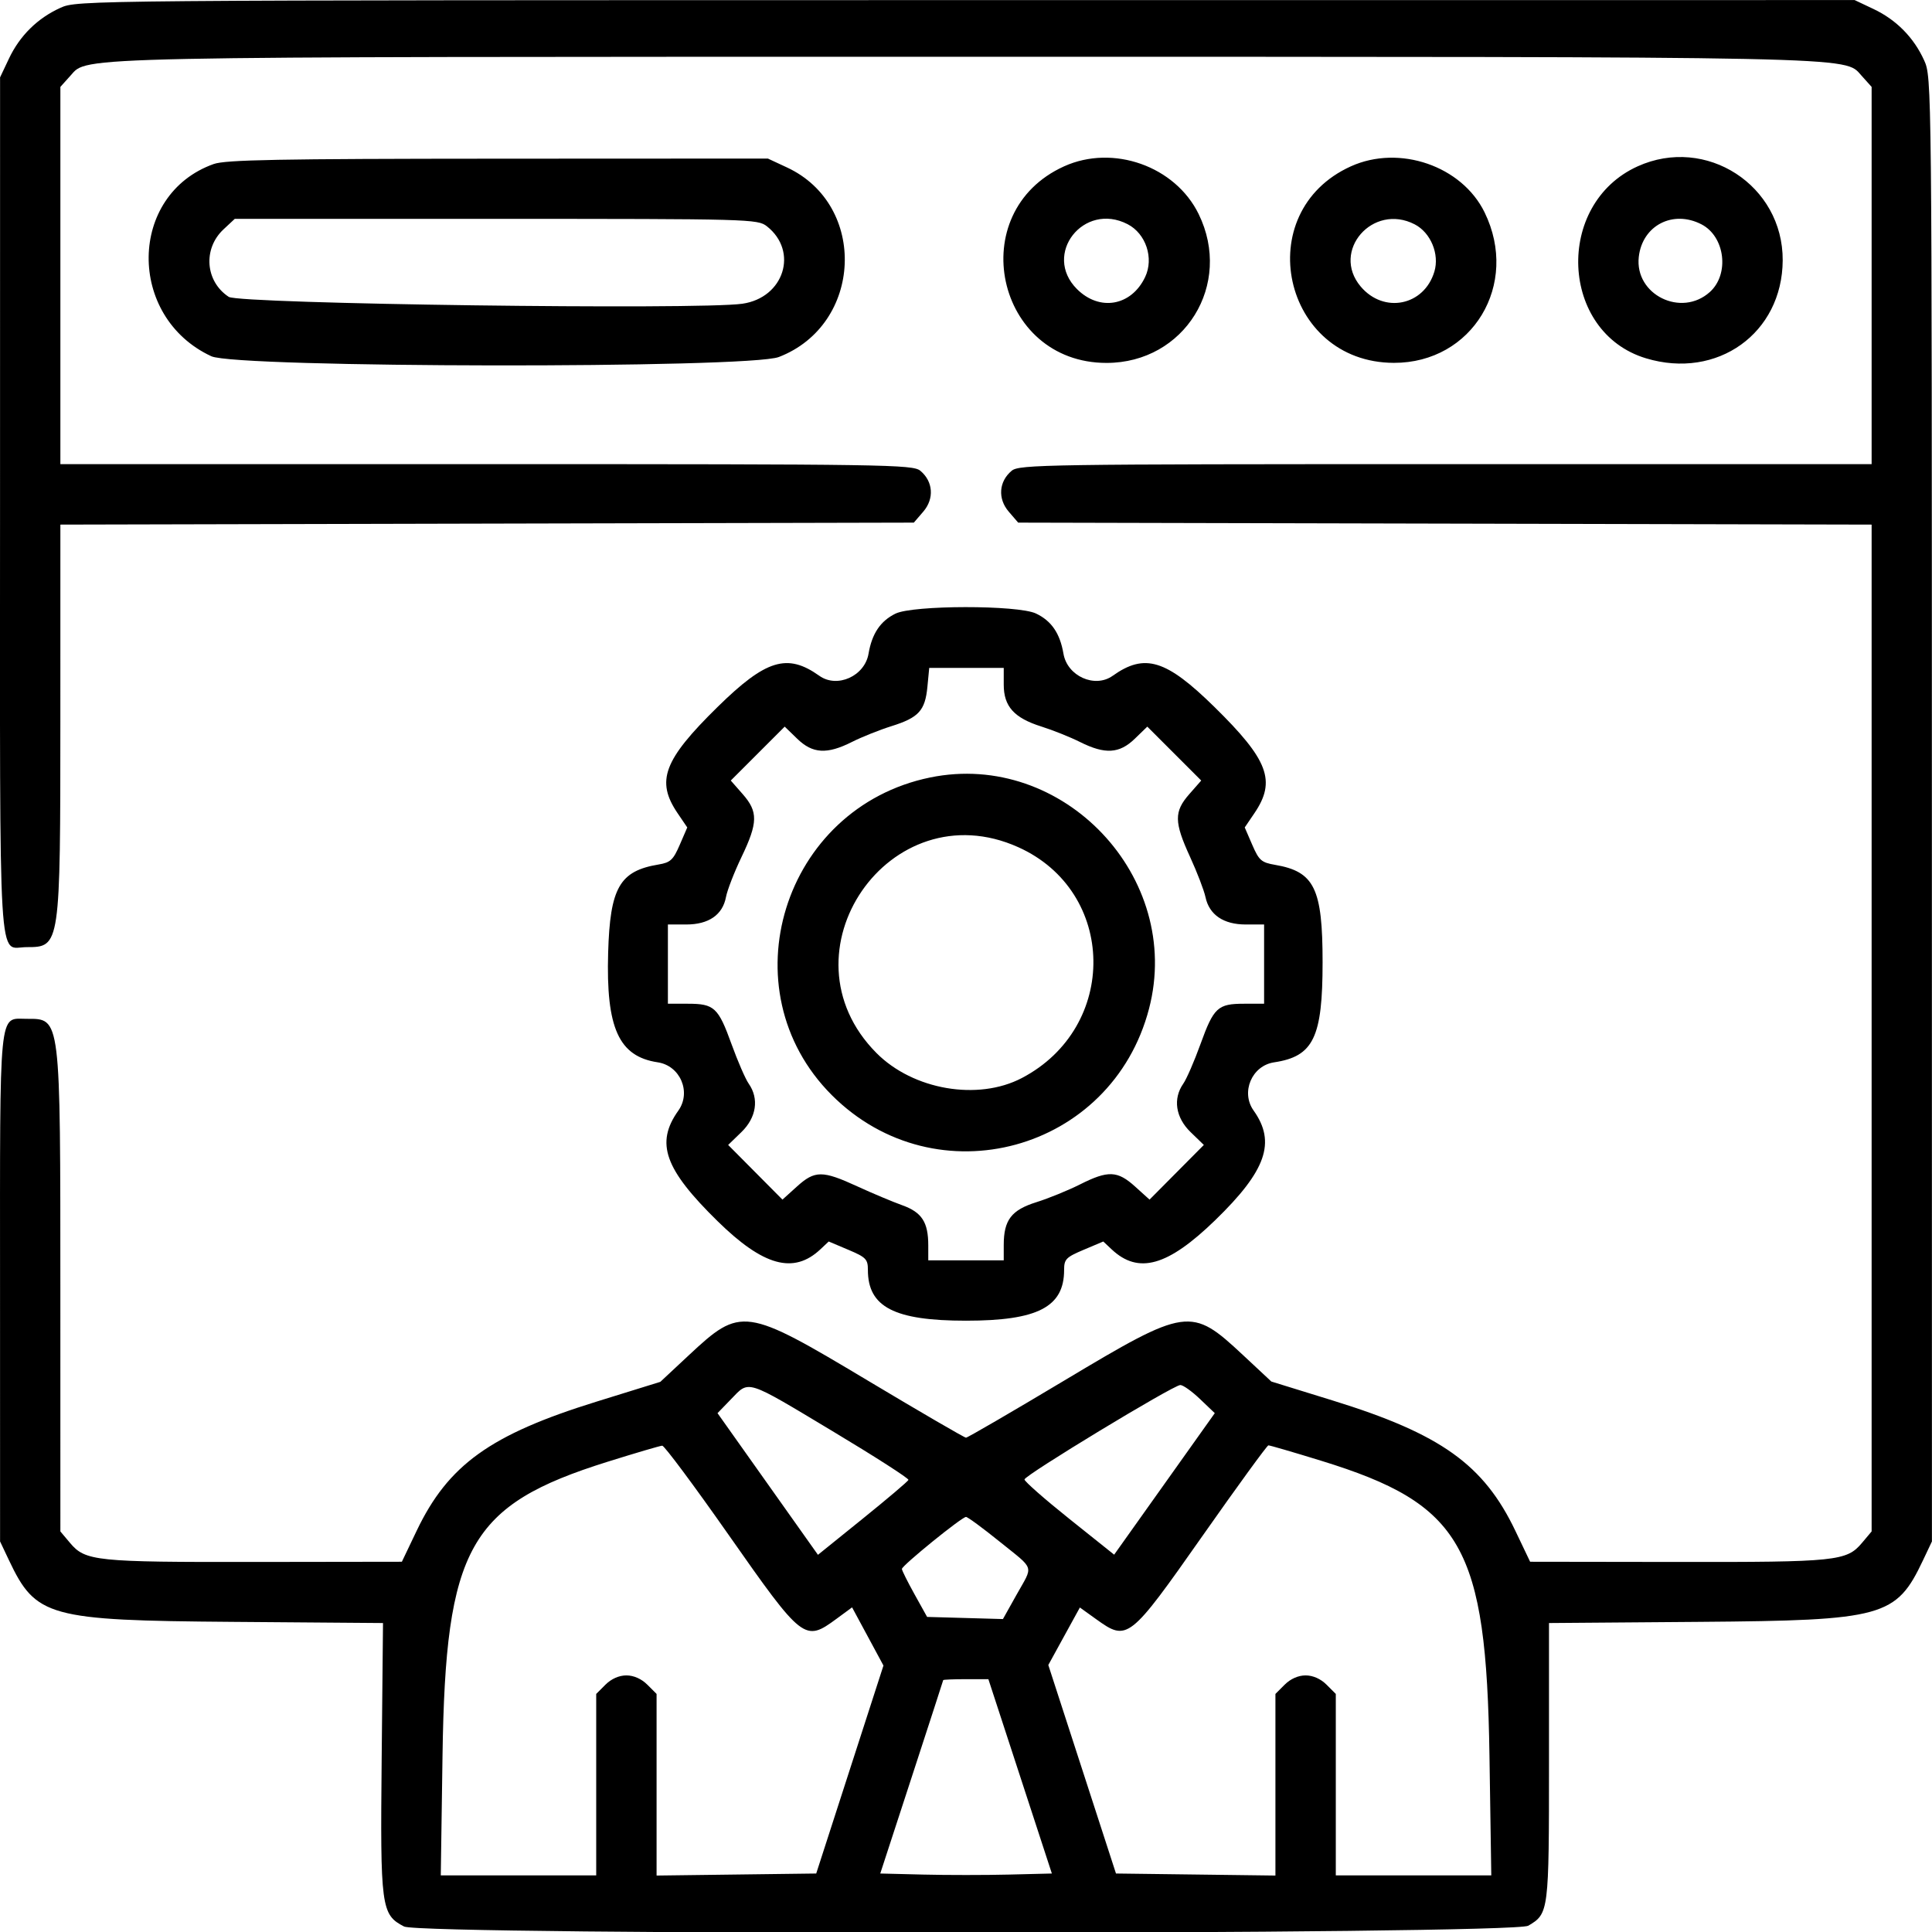 <svg id="svg" xmlns="http://www.w3.org/2000/svg" xmlns:xlink="http://www.w3.org/1999/xlink" width="25" height="25" viewBox="0, 0, 400,400"><g id="svgg"><path id="path0" d="M12.500 1.624 C 7.781 3.758,4.103 7.384,1.865 12.109 L 0.015 16.016 0.008 104.492 C -0.001 203.795,-0.464 196.094,5.520 196.094 C 12.478 196.094,12.490 196.011,12.496 148.643 L 12.500 108.614 100.849 108.408 L 189.198 108.203 191.156 105.927 C 193.465 103.242,193.204 99.676,190.536 97.461 C 188.989 96.177,183.542 96.094,100.695 96.094 L 12.500 96.094 12.500 57.044 L 12.500 17.993 14.648 15.596 C 18.176 11.660,13.528 11.756,200.000 11.756 C 386.472 11.756,381.824 11.660,385.352 15.596 L 387.500 17.993 387.500 57.044 L 387.500 96.094 299.305 96.094 C 216.458 96.094,211.011 96.177,209.464 97.461 C 206.796 99.676,206.535 103.242,208.844 105.927 L 210.802 108.203 299.151 108.408 L 387.500 108.614 387.500 212.841 L 387.500 317.068 385.497 319.448 C 382.328 323.214,380.206 323.432,347.266 323.386 L 316.797 323.343 313.741 316.945 C 307.182 303.213,298.310 296.879,275.944 289.965 L 263.215 286.030 257.367 280.568 C 246.580 270.494,245.771 270.610,220.303 285.851 C 209.453 292.344,200.317 297.656,200.000 297.656 C 199.683 297.656,190.547 292.344,179.697 285.851 C 154.216 270.602,153.425 270.490,142.598 280.601 L 136.715 286.095 123.474 290.201 C 101.514 297.010,92.784 303.283,86.259 316.945 L 83.203 323.343 52.734 323.386 C 19.794 323.432,17.672 323.214,14.503 319.448 L 12.500 317.068 12.496 267.713 C 12.491 210.025,12.603 210.937,5.520 210.938 C -0.315 210.938,-0.001 207.765,0.008 266.602 L 0.015 319.141 1.865 323.047 C 7.416 334.769,10.045 335.494,48.047 335.789 L 79.297 336.032 79.022 364.019 C 78.717 394.966,78.909 396.406,83.660 398.863 C 87.256 400.722,313.264 400.560,316.420 398.696 C 320.665 396.188,320.703 395.889,320.703 364.766 L 320.703 336.032 351.953 335.789 C 389.955 335.495,392.584 334.769,398.135 323.047 L 399.985 319.141 399.975 167.578 C 399.966 16.839,399.957 15.997,398.376 12.500 C 396.242 7.781,392.616 4.103,387.891 1.865 L 383.984 0.015 200.000 0.025 C 16.655 0.034,16.003 0.040,12.500 1.624 M44.240 33.960 C 26.528 40.273,26.216 65.606,43.750 73.756 C 48.983 76.189,154.986 76.330,161.253 73.913 C 178.618 67.215,179.679 42.464,162.934 34.667 L 158.984 32.828 103.125 32.854 C 57.657 32.876,46.703 33.082,44.240 33.960 M220.313 34.436 C 199.389 43.896,206.129 75.138,229.093 75.138 C 245.249 75.138,255.300 58.895,248.166 44.315 C 243.316 34.401,230.469 29.844,220.313 34.436 M279.688 34.436 C 258.698 43.926,265.508 75.072,288.584 75.125 C 304.842 75.163,314.655 58.896,307.372 43.978 C 302.672 34.351,289.737 29.893,279.688 34.436 M339.063 34.436 C 321.817 42.234,322.961 68.794,340.774 74.180 C 355.537 78.645,369.010 68.997,369.089 53.905 C 369.171 38.372,353.225 28.033,339.063 34.436 M158.773 46.849 C 165.366 52.034,162.331 61.639,153.707 62.884 C 144.620 64.195,49.592 62.925,47.361 61.463 C 42.498 58.275,41.972 51.506,46.276 47.486 L 48.603 45.313 102.712 45.313 C 155.327 45.313,156.874 45.355,158.773 46.849 M233.465 46.418 C 237.256 48.378,238.939 53.457,237.088 57.356 C 234.236 63.367,227.652 64.527,222.969 59.844 C 215.790 52.665,224.356 41.707,233.465 46.418 M292.902 46.450 C 296.210 48.161,298.059 52.606,296.972 56.235 C 294.849 63.322,286.497 65.003,281.705 59.310 C 275.524 51.964,284.230 41.965,292.902 46.450 M352.277 46.450 C 357.145 48.967,358.113 56.740,354.021 60.443 C 348.109 65.793,338.410 61.014,339.293 53.186 C 340.026 46.680,346.363 43.392,352.277 46.450 M185.390 127.050 C 182.274 128.586,180.532 131.181,179.821 135.345 C 179.029 139.989,173.330 142.548,169.637 139.919 C 162.996 135.190,158.578 136.541,148.576 146.359 C 137.387 157.341,135.752 161.680,140.286 168.361 L 142.291 171.315 140.734 174.915 C 139.386 178.034,138.801 178.578,136.361 178.983 C 128.279 180.323,126.302 183.778,125.910 197.256 C 125.455 212.854,128.113 218.731,136.168 219.939 C 140.839 220.639,143.172 226.111,140.437 229.951 C 135.656 236.666,137.572 242.053,148.586 252.849 C 158.061 262.138,164.326 263.851,169.848 258.663 L 171.576 257.039 175.632 258.753 C 179.299 260.302,179.688 260.702,179.688 262.930 C 179.688 270.607,185.155 273.435,200.000 273.435 C 214.845 273.435,220.313 270.607,220.313 262.930 C 220.313 260.702,220.701 260.302,224.368 258.753 L 228.424 257.039 230.152 258.663 C 235.701 263.876,241.761 262.168,251.603 252.618 C 262.163 242.371,264.221 236.493,259.546 229.927 C 256.844 226.133,259.178 220.637,263.783 219.946 C 271.938 218.723,273.828 214.822,273.828 199.219 C 273.828 183.926,272.135 180.454,263.999 179.060 C 261.154 178.572,260.664 178.142,259.267 174.915 L 257.709 171.315 259.714 168.361 C 264.248 161.680,262.613 157.341,251.424 146.359 C 241.422 136.541,237.004 135.190,230.363 139.919 C 226.670 142.548,220.971 139.989,220.179 135.345 C 219.457 131.122,217.694 128.543,214.485 127.020 C 210.737 125.242,189.011 125.264,185.390 127.050 M207.813 141.753 C 207.813 146.263,209.957 148.644,215.625 150.427 C 217.988 151.170,221.580 152.609,223.607 153.624 C 228.788 156.218,231.755 156.043,234.942 152.954 L 237.536 150.440 243.118 156.022 L 248.700 161.604 246.225 164.423 C 243.050 168.039,243.079 170.190,246.397 177.429 C 247.853 180.605,249.286 184.341,249.582 185.733 C 250.361 189.398,253.312 191.406,257.918 191.406 L 261.719 191.406 261.719 199.609 L 261.719 207.813 257.571 207.813 C 252.123 207.813,251.291 208.584,248.544 216.180 C 247.269 219.708,245.668 223.390,244.988 224.362 C 242.804 227.480,243.390 231.376,246.496 234.387 L 249.243 237.048 243.622 242.707 L 238.001 248.366 235.014 245.667 C 231.356 242.363,229.436 242.287,223.611 245.218 C 221.152 246.454,217.090 248.110,214.584 248.896 C 209.386 250.527,207.813 252.590,207.813 257.774 L 207.813 260.938 200.000 260.938 L 192.188 260.938 192.188 257.849 C 192.188 253.038,190.860 250.989,186.798 249.533 C 184.821 248.825,180.618 247.058,177.458 245.607 C 170.258 242.301,168.704 242.308,164.986 245.667 L 161.999 248.366 156.378 242.707 L 150.757 237.048 153.504 234.387 C 156.610 231.376,157.196 227.480,155.012 224.362 C 154.332 223.390,152.731 219.708,151.456 216.180 C 148.709 208.584,147.877 207.813,142.429 207.813 L 138.281 207.813 138.281 199.609 L 138.281 191.406 142.082 191.406 C 146.727 191.406,149.614 189.411,150.306 185.724 C 150.573 184.302,152.019 180.576,153.520 177.443 C 156.932 170.325,156.976 168.069,153.775 164.423 L 151.300 161.604 156.882 156.022 L 162.464 150.440 165.058 152.954 C 168.249 156.047,171.221 156.219,176.393 153.610 C 178.420 152.587,182.105 151.115,184.582 150.339 C 190.215 148.572,191.537 147.123,192.010 142.195 L 192.386 138.281 200.099 138.281 L 207.813 138.281 207.813 141.753 M192.578 160.968 C 162.073 167.221,150.401 204.919,172.216 226.733 C 193.827 248.344,230.188 238.431,237.899 208.826 C 244.990 181.603,220.105 155.325,192.578 160.968 M210.800 175.392 C 231.221 184.556,231.662 212.677,211.550 223.201 C 202.456 227.959,189.058 225.653,181.470 218.023 C 160.889 197.328,184.196 163.452,210.800 175.392 M172.335 296.287 C 181.106 301.549,188.195 306.099,188.087 306.399 C 187.979 306.698,183.719 310.310,178.620 314.426 L 169.348 321.909 158.951 307.243 L 148.554 292.578 151.389 289.648 C 155.178 285.732,154.251 285.438,172.335 296.287 M248.441 289.648 L 251.508 292.578 241.091 307.228 L 230.674 321.878 221.391 314.461 C 216.286 310.381,212.109 306.712,212.109 306.307 C 212.109 305.451,242.865 286.809,244.366 286.755 C 244.920 286.735,246.753 288.037,248.441 289.648 M150.781 317.675 C 166.240 339.731,166.595 340.008,173.209 335.144 L 176.413 332.787 179.662 338.810 L 182.910 344.833 175.949 366.362 L 168.988 387.891 152.463 388.101 L 135.938 388.312 135.938 369.511 L 135.938 350.710 134.020 348.793 C 132.811 347.584,131.210 346.875,129.688 346.875 C 128.165 346.875,126.564 347.584,125.355 348.793 L 123.438 350.710 123.438 369.496 L 123.438 388.281 107.348 388.281 L 91.259 388.281 91.618 363.477 C 92.244 320.328,97.134 311.616,125.765 302.649 C 131.575 300.830,136.680 299.328,137.109 299.312 C 137.539 299.296,143.691 307.559,150.781 317.675 M273.544 302.436 C 302.727 311.428,307.723 320.182,308.379 363.477 L 308.755 388.281 292.659 388.281 L 276.563 388.281 276.563 369.496 L 276.563 350.710 274.645 348.793 C 273.436 347.584,271.835 346.875,270.313 346.875 C 268.790 346.875,267.189 347.584,265.980 348.793 L 264.063 350.710 264.063 369.511 L 264.063 388.312 247.557 388.101 L 231.052 387.891 224.047 366.307 L 217.042 344.723 220.309 338.769 L 223.577 332.816 226.973 335.254 C 233.418 339.883,233.812 339.573,248.982 317.968 C 256.202 307.686,262.333 299.261,262.606 299.246 C 262.880 299.231,267.802 300.666,273.544 302.436 M206.953 319.172 C 214.361 325.153,213.966 323.913,210.465 330.173 L 207.648 335.209 199.799 334.987 L 191.949 334.766 189.343 330.078 C 187.910 327.500,186.733 325.141,186.728 324.836 C 186.717 324.147,199.140 314.063,200.000 314.063 C 200.344 314.063,203.473 316.362,206.953 319.172 M211.206 367.773 L 217.777 387.891 208.889 388.111 C 204.000 388.232,196.006 388.232,191.125 388.111 L 182.249 387.891 188.750 367.969 C 192.326 357.012,195.265 347.959,195.282 347.852 C 195.299 347.744,197.410 347.656,199.973 347.656 L 204.634 347.656 211.206 367.773 " stroke="none" fill="#000000" fill-rule="evenodd"></path></g></svg>